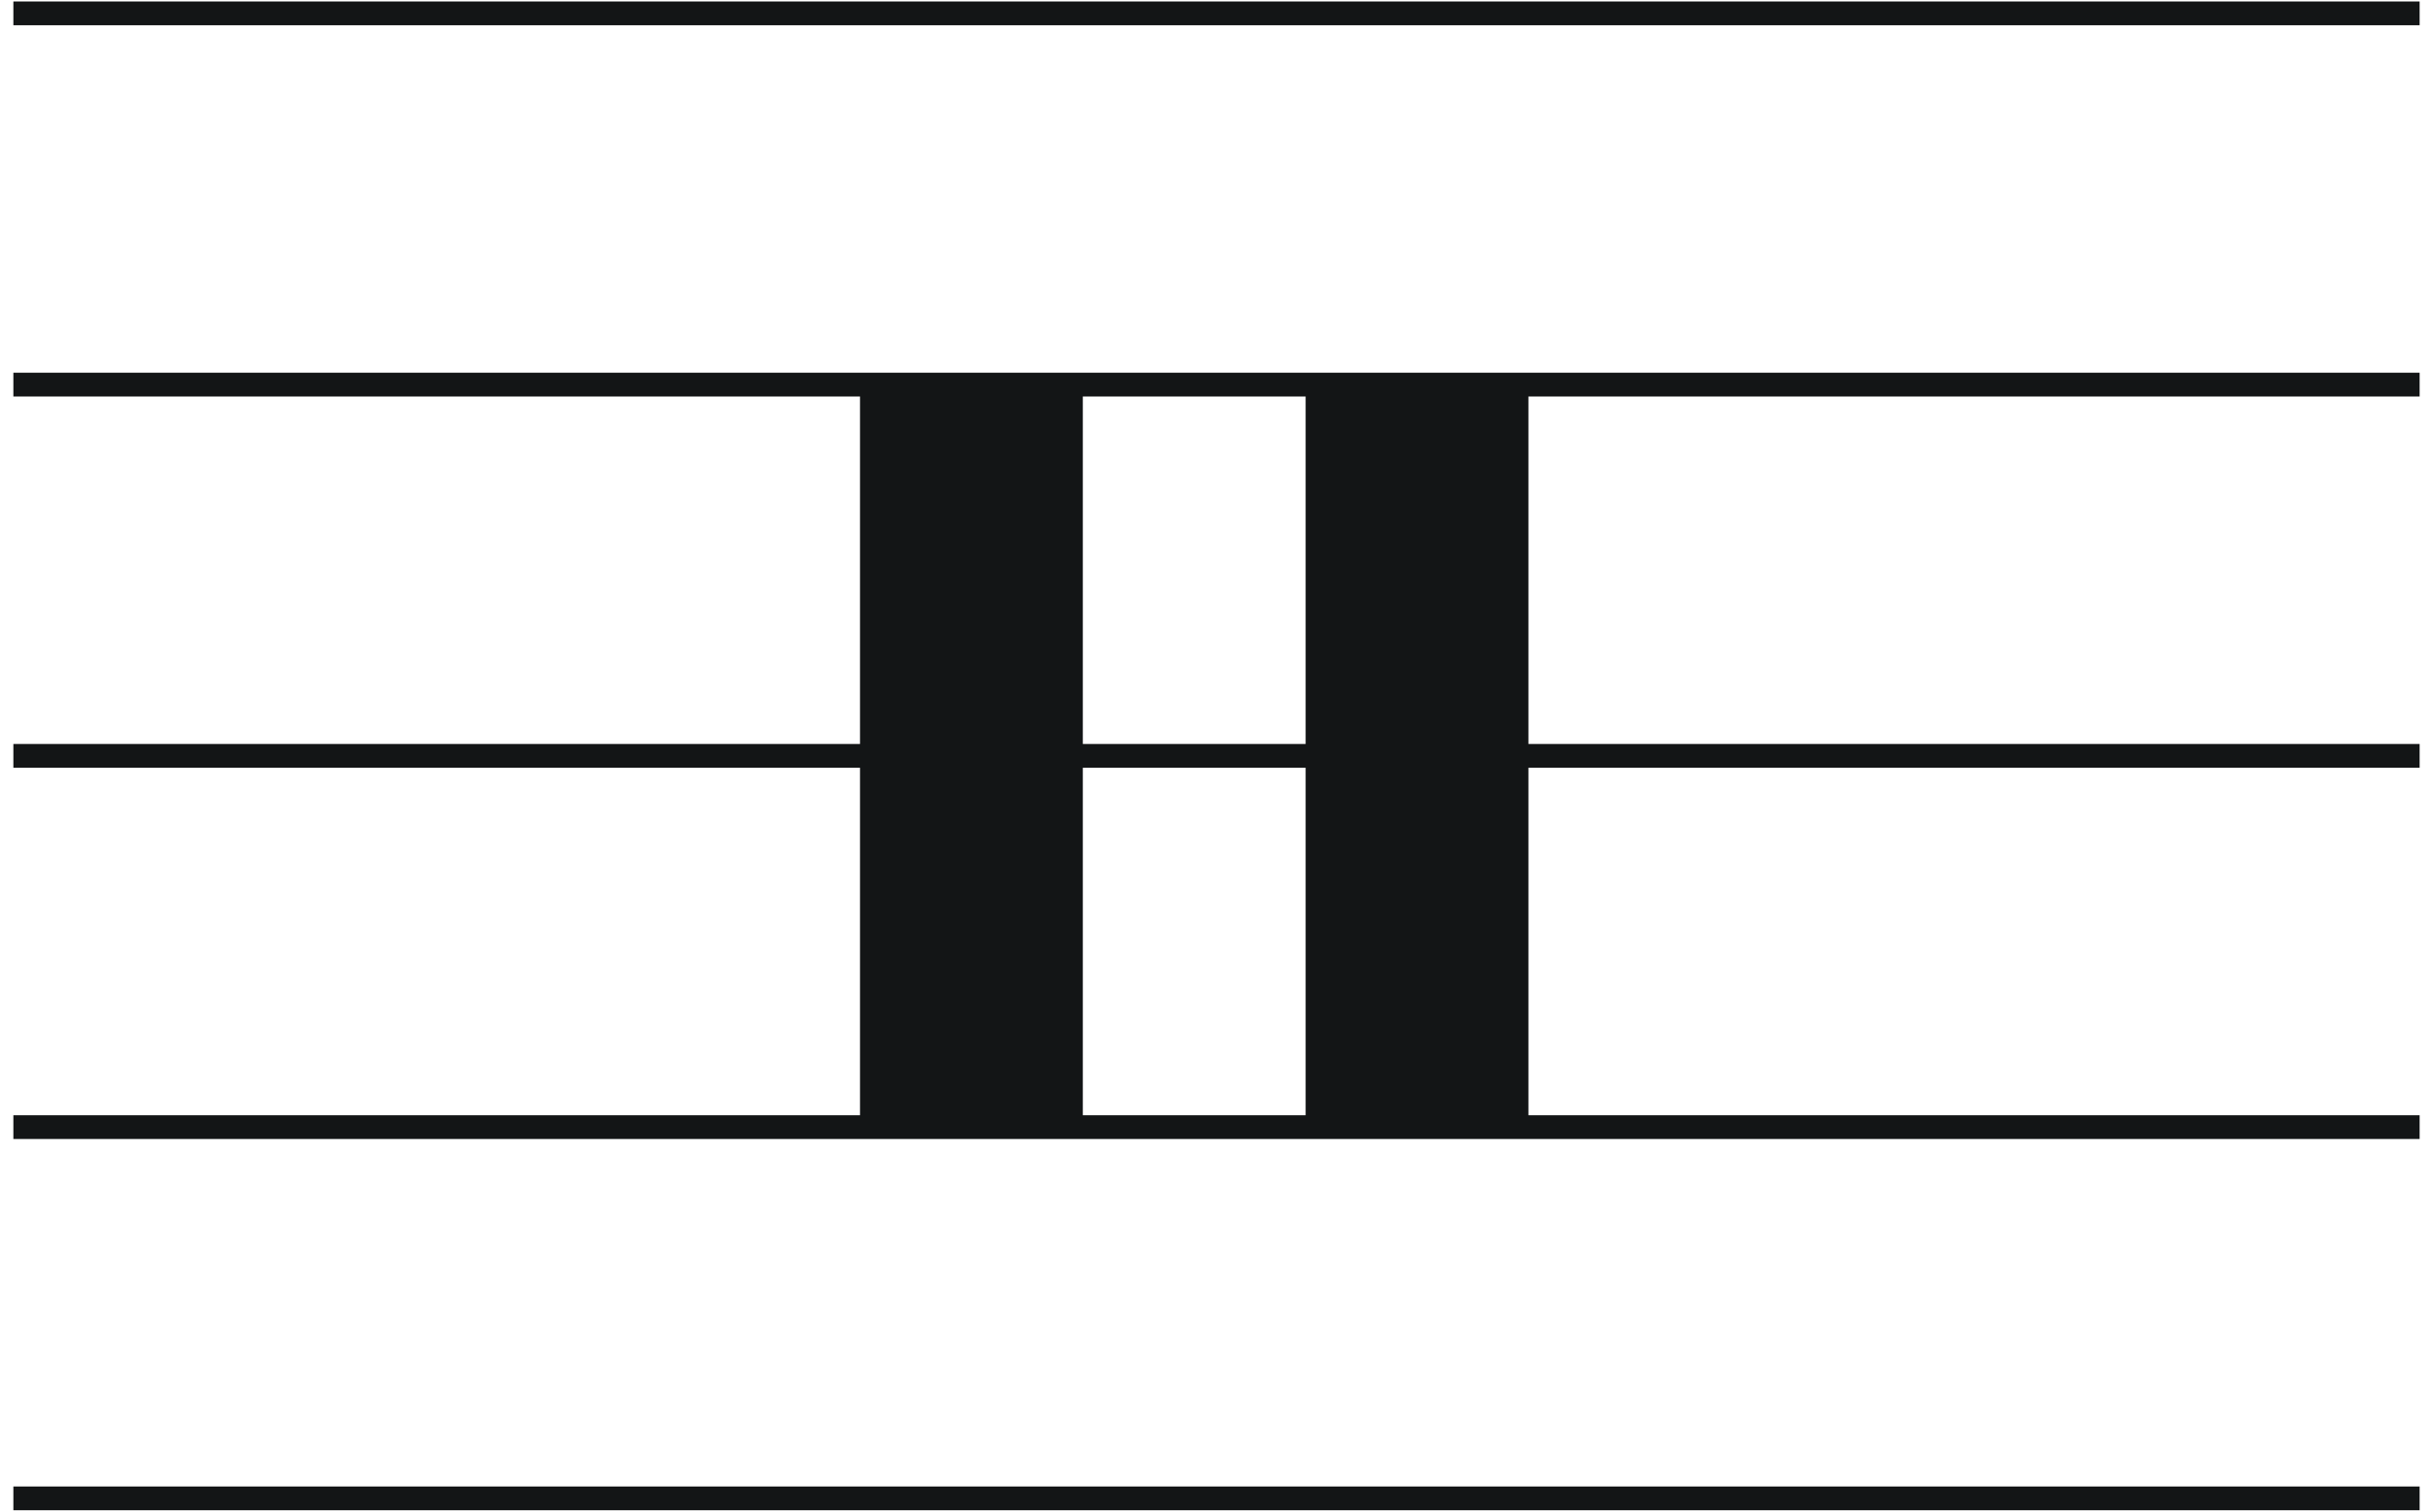 <svg xmlns="http://www.w3.org/2000/svg" width="819" height="509" viewBox="0 0 819 509"><g pointer-events="none"><path fill="none" stroke="#131516" stroke-width="8" stroke-miterlimit="10" d="M4.5 4.5h810m-810 125h810m-810 125h810m-810 125h810m-810 125h810"/><path fill="#131516" d="M289.5 129.5h75v250h-75zm150 0h75v250h-75z"/></g></svg>